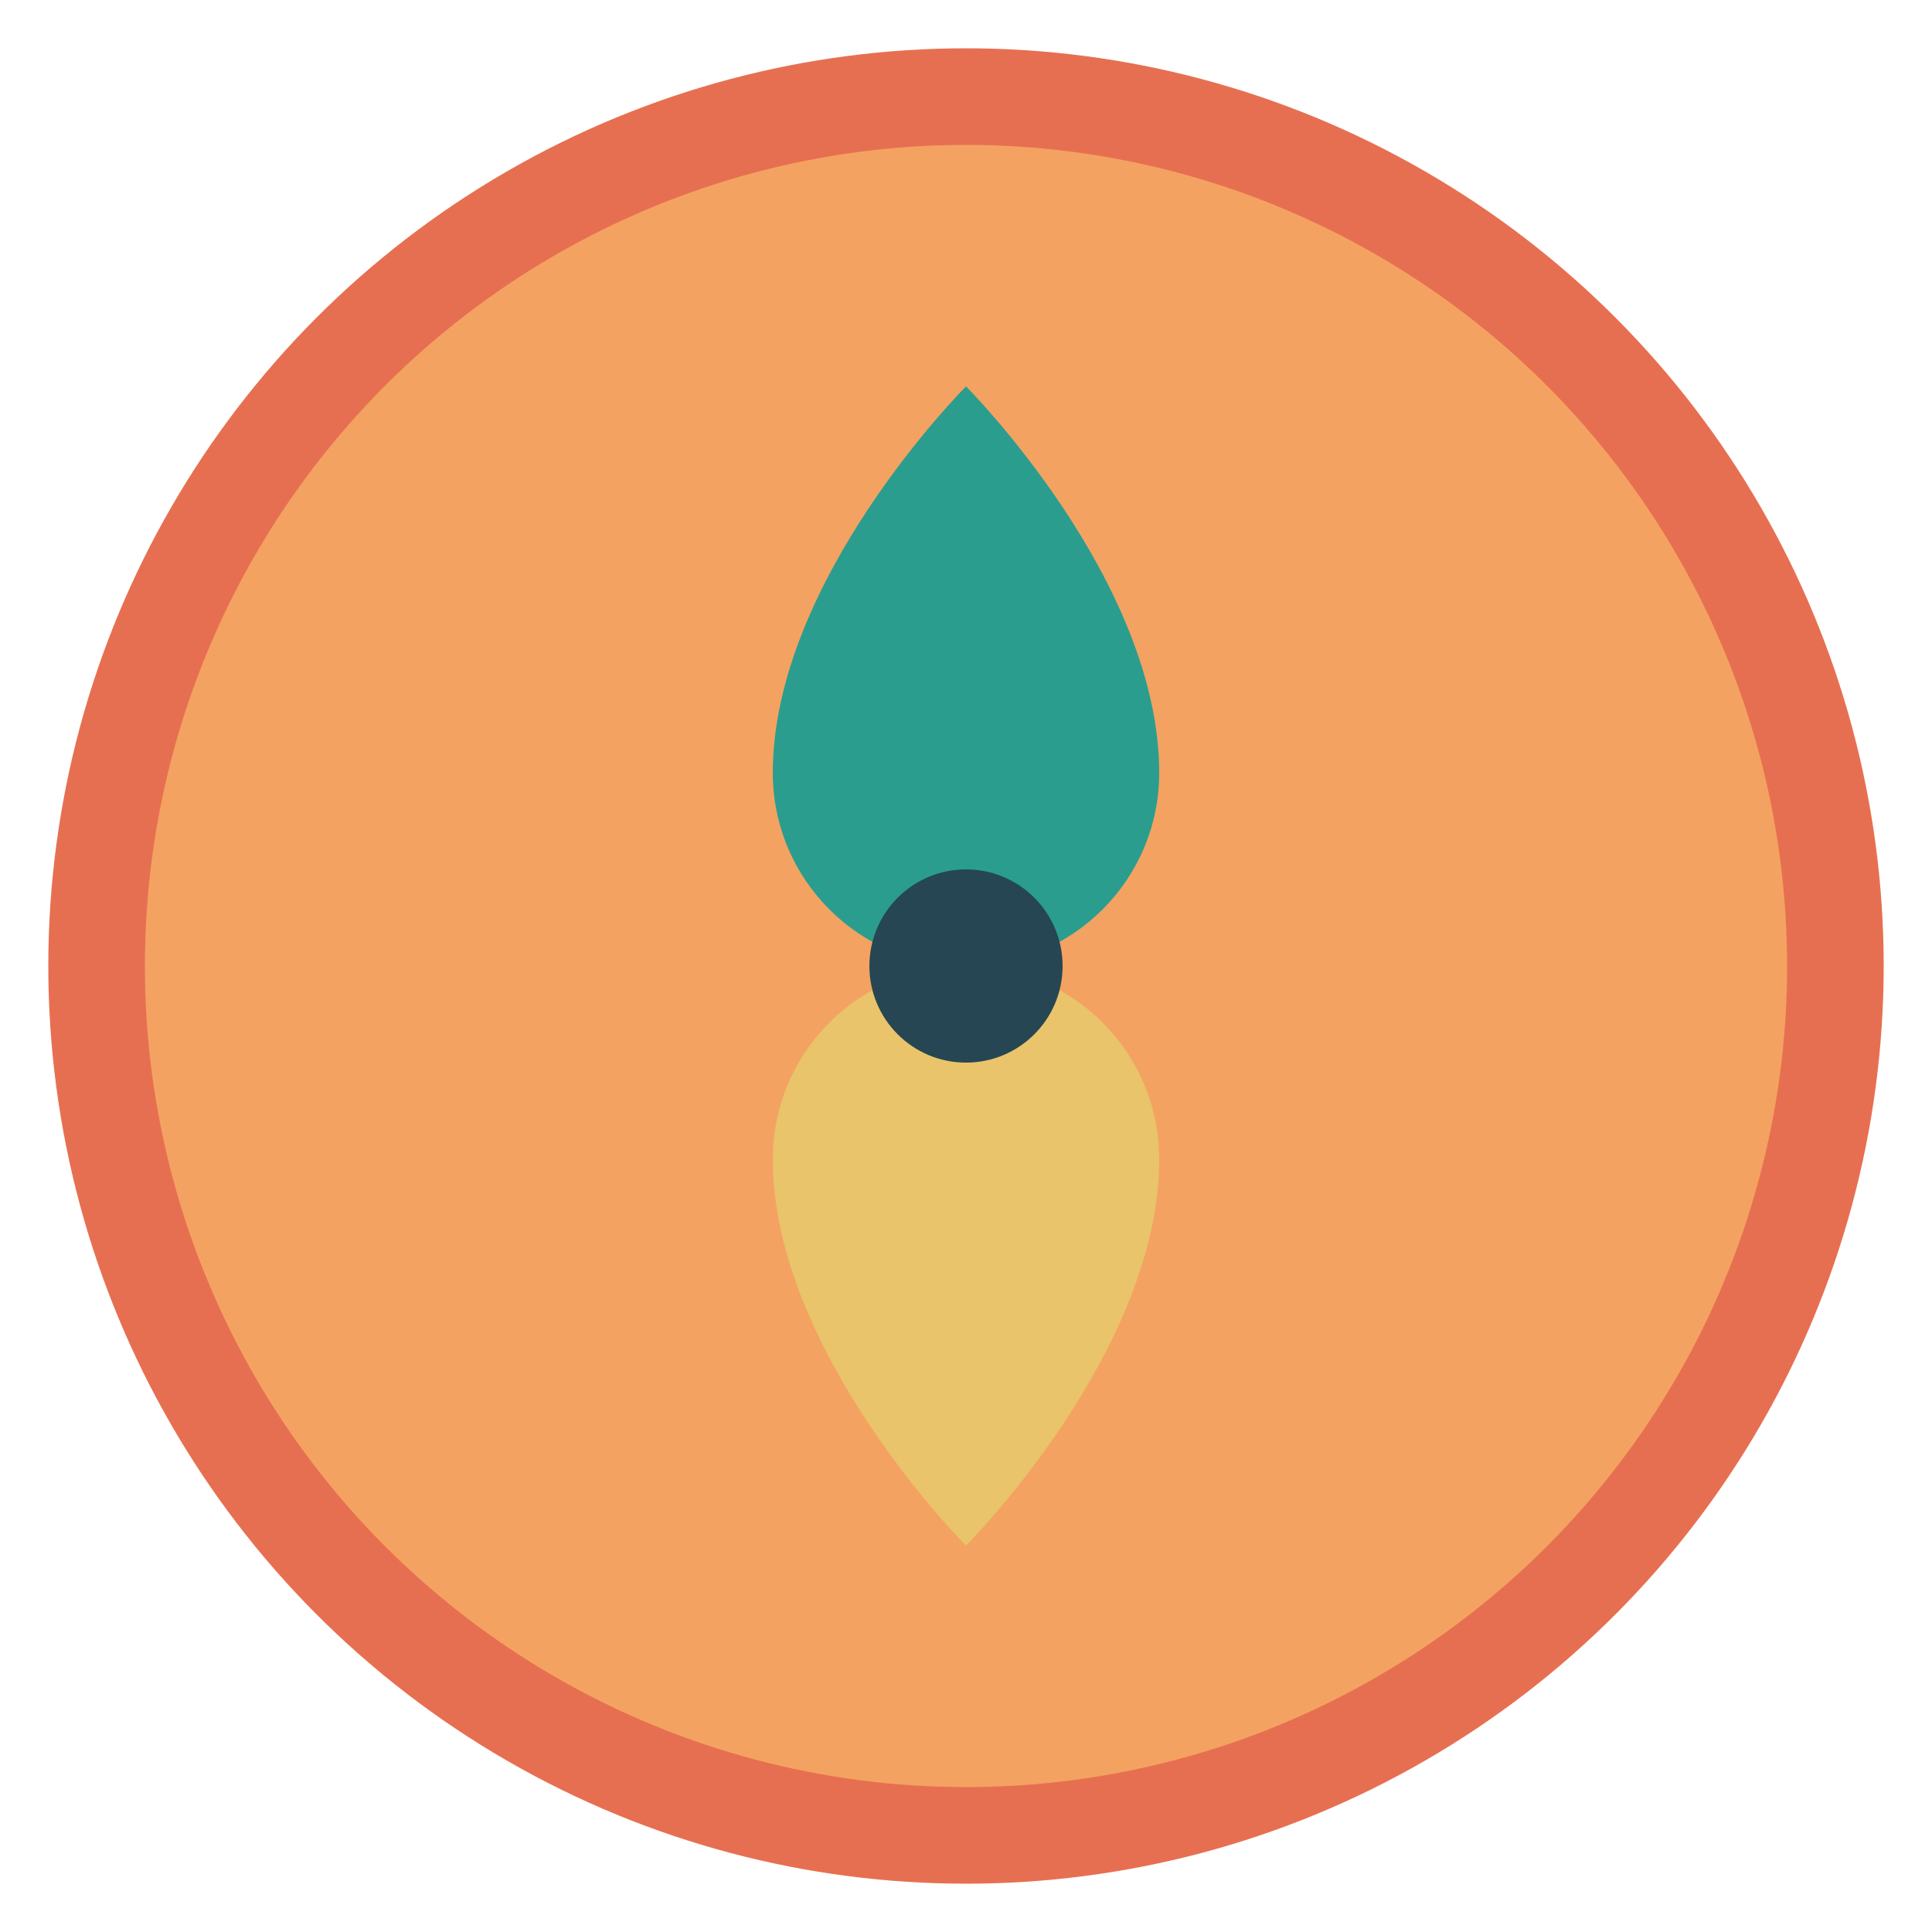 <svg width="40" height="40" viewBox="0 0 40 40" fill="none" xmlns="http://www.w3.org/2000/svg">
  <circle cx="20" cy="20" r="18" fill="#f4a261" stroke="#e76f51" stroke-width="2"/>
  <path d="M20 8C20 8 16 12 16 16C16 18.209 17.791 20 20 20C22.209 20 24 18.209 24 16C24 12 20 8 20 8Z" fill="#2a9d8f"/>
  <path d="M20 32C20 32 24 28 24 24C24 21.791 22.209 20 20 20C17.791 20 16 21.791 16 24C16 28 20 32 20 32Z" fill="#e9c46a"/>
  <circle cx="20" cy="20" r="2" fill="#264653"/>
</svg>
